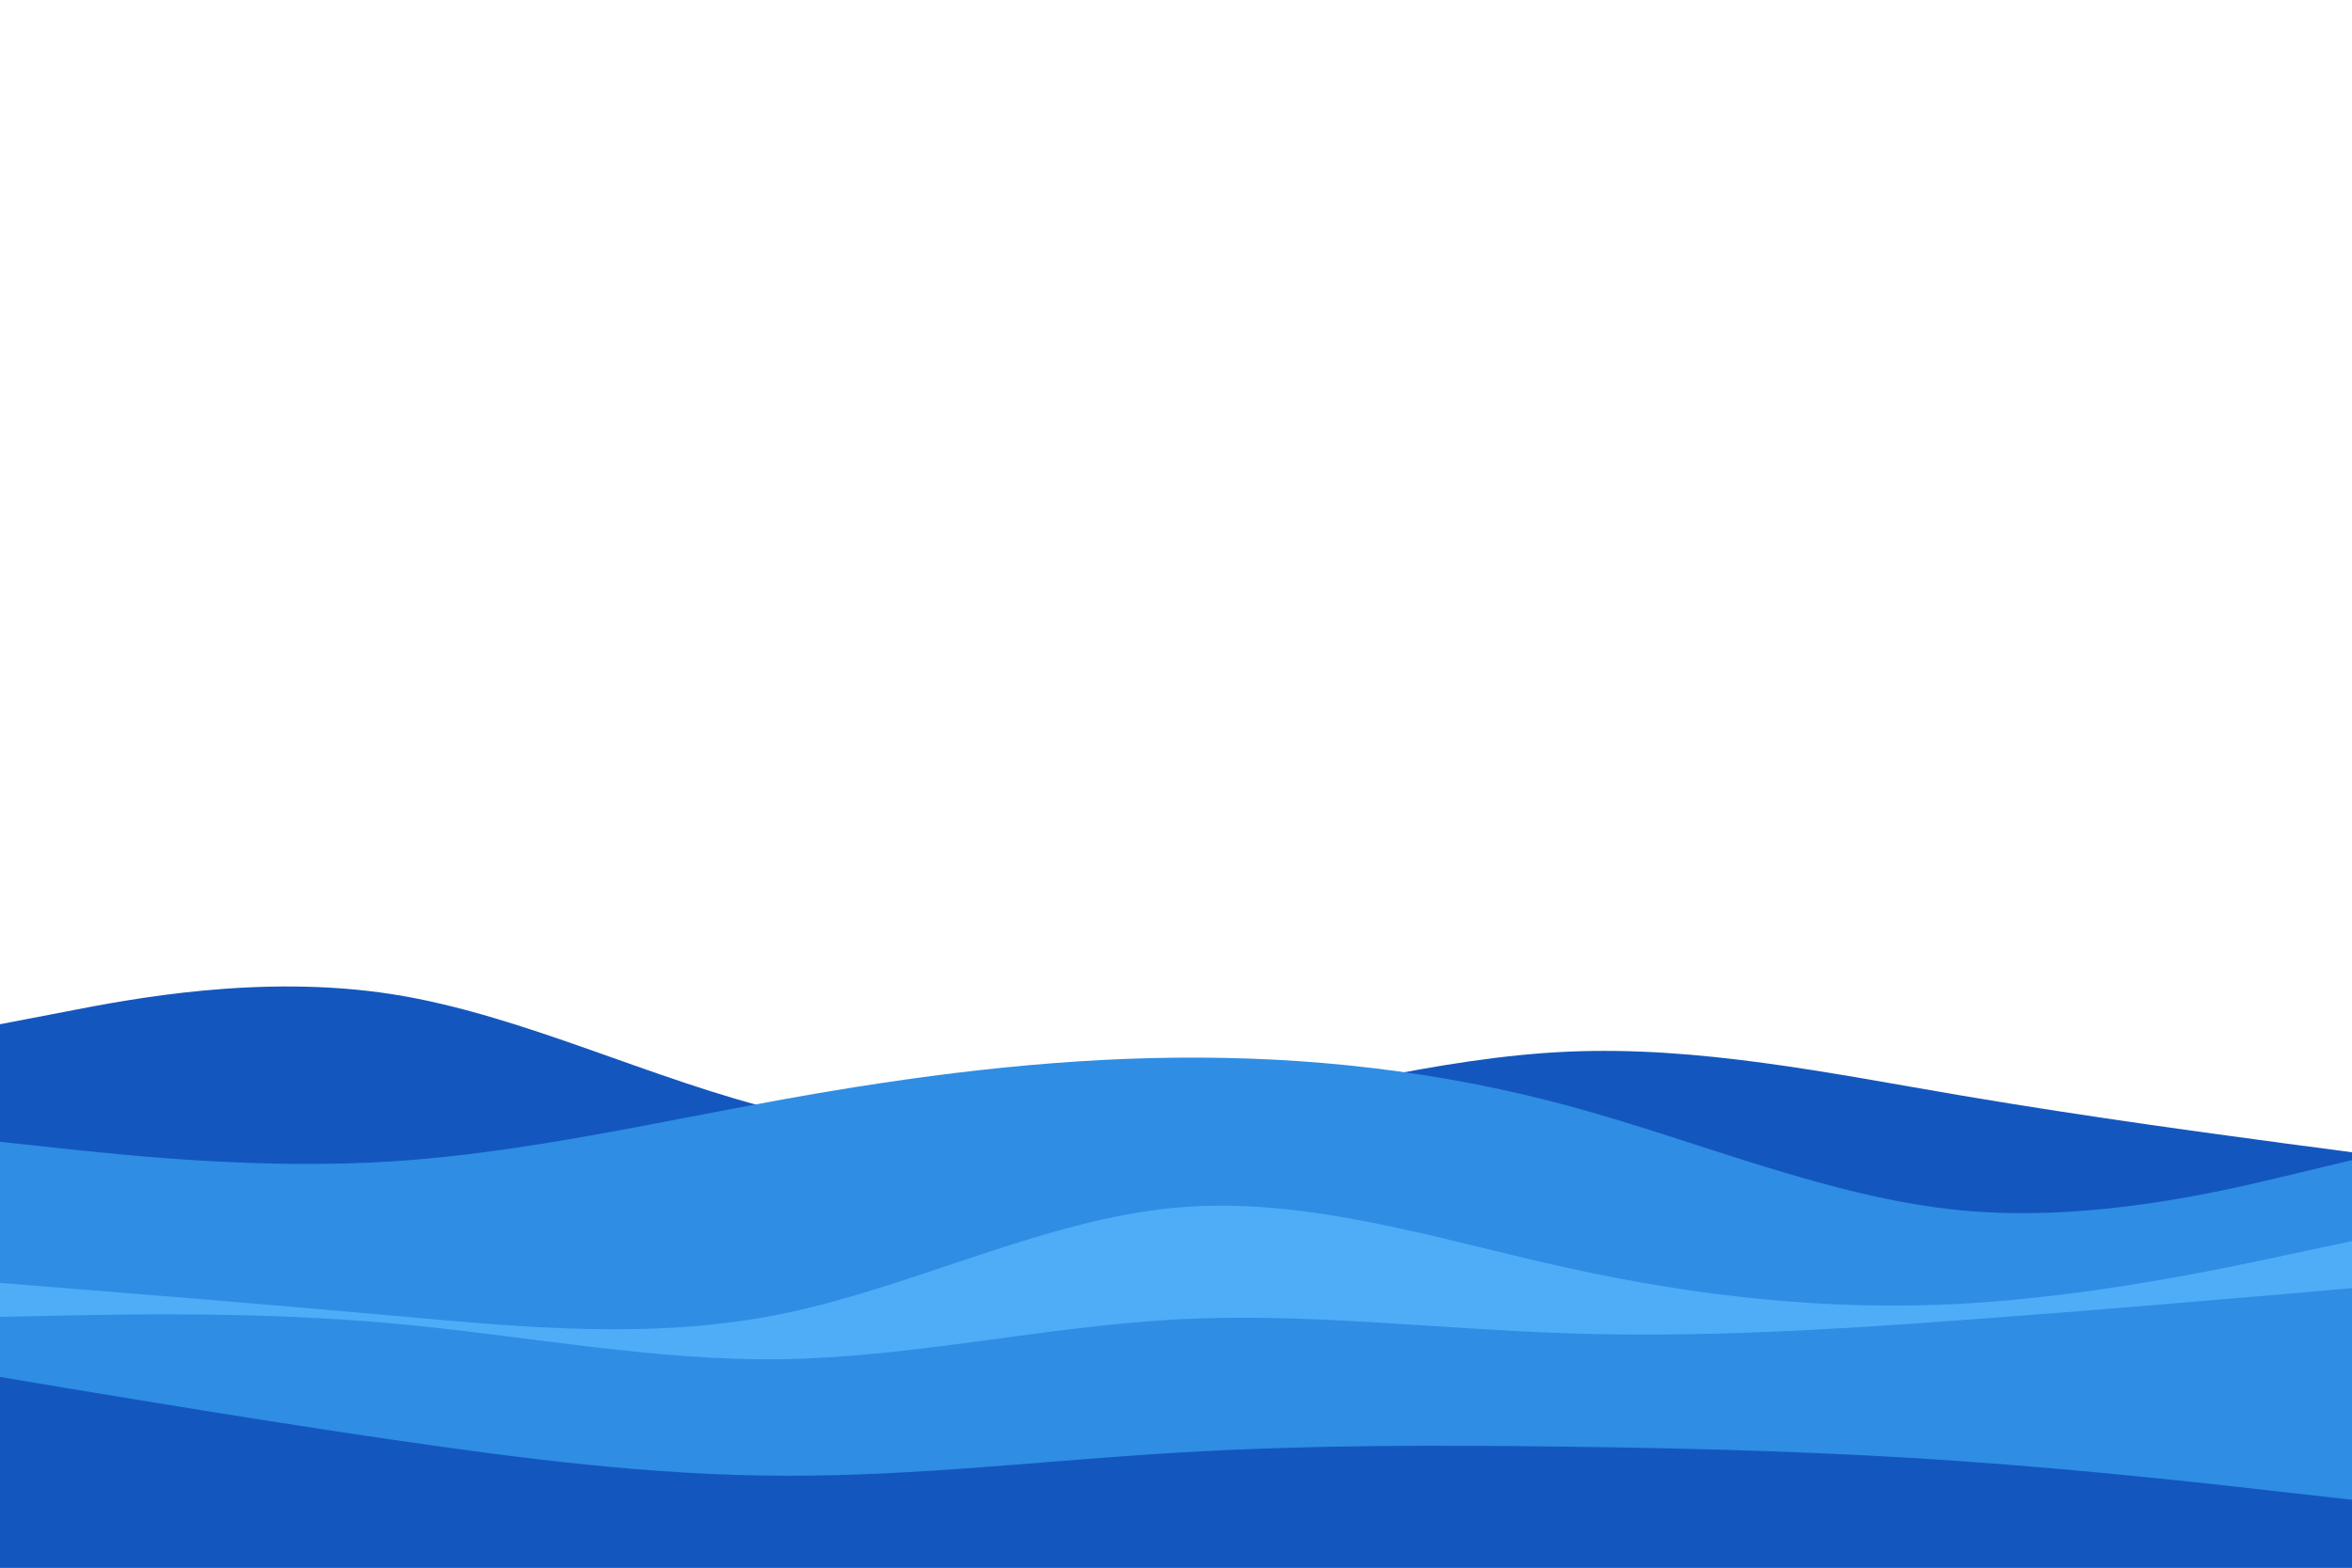 <svg id="visual" viewBox="0 0 900 600" width="900" height="600" xmlns="http://www.w3.org/2000/svg" xmlns:xlink="http://www.w3.org/1999/xlink" version="1.1"><rect x="0" y="0" width="900" height="600" fill="#FFFFFF"></rect><path d="M0 392L25 387.2C50 382.3 100 372.7 150 380.5C200 388.3 250 413.7 300 425.5C350 437.3 400 435.7 450 427.5C500 419.3 550 404.7 600 402.5C650 400.3 700 410.7 750 419.2C800 427.7 850 434.3 875 437.7L900 441L900 601L875 601C850 601 800 601 750 601C700 601 650 601 600 601C550 601 500 601 450 601C400 601 350 601 300 601C250 601 200 601 150 601C100 601 50 601 25 601L0 601Z" fill="#1357be"></path><path d="M0 437L25 439.7C50 442.3 100 447.7 150 444.5C200 441.3 250 429.7 300 420.7C350 411.7 400 405.3 450 404.8C500 404.3 550 409.7 600 423.2C650 436.7 700 458.3 750 463.2C800 468 850 456 875 450L900 444L900 601L875 601C850 601 800 601 750 601C700 601 650 601 600 601C550 601 500 601 450 601C400 601 350 601 300 601C250 601 200 601 150 601C100 601 50 601 25 601L0 601Z" fill="#2f8de4"></path><path d="M0 491L25 493C50 495 100 499 150 503.5C200 508 250 513 300 502.7C350 492.3 400 466.7 450 462.2C500 457.7 550 474.3 600 485.3C650 496.3 700 501.7 750 499C800 496.3 850 485.7 875 480.3L900 475L900 601L875 601C850 601 800 601 750 601C700 601 650 601 600 601C550 601 500 601 450 601C400 601 350 601 300 601C250 601 200 601 150 601C100 601 50 601 25 601L0 601Z" fill="#4facf7"></path><path d="M0 504L25 503.5C50 503 100 502 150 506.5C200 511 250 521 300 520.2C350 519.3 400 507.7 450 505C500 502.3 550 508.7 600 510.3C650 512 700 509 750 505.3C800 501.7 850 497.3 875 495.2L900 493L900 601L875 601C850 601 800 601 750 601C700 601 650 601 600 601C550 601 500 601 450 601C400 601 350 601 300 601C250 601 200 601 150 601C100 601 50 601 25 601L0 601Z" fill="#2f8de4"></path><path d="M0 527L25 531.2C50 535.3 100 543.7 150 551C200 558.3 250 564.7 300 564.8C350 565 400 559 450 556C500 553 550 553 600 553.7C650 554.3 700 555.7 750 559.2C800 562.7 850 568.3 875 571.2L900 574L900 601L875 601C850 601 800 601 750 601C700 601 650 601 600 601C550 601 500 601 450 601C400 601 350 601 300 601C250 601 200 601 150 601C100 601 50 601 25 601L0 601Z" fill="#1357be"></path></svg>